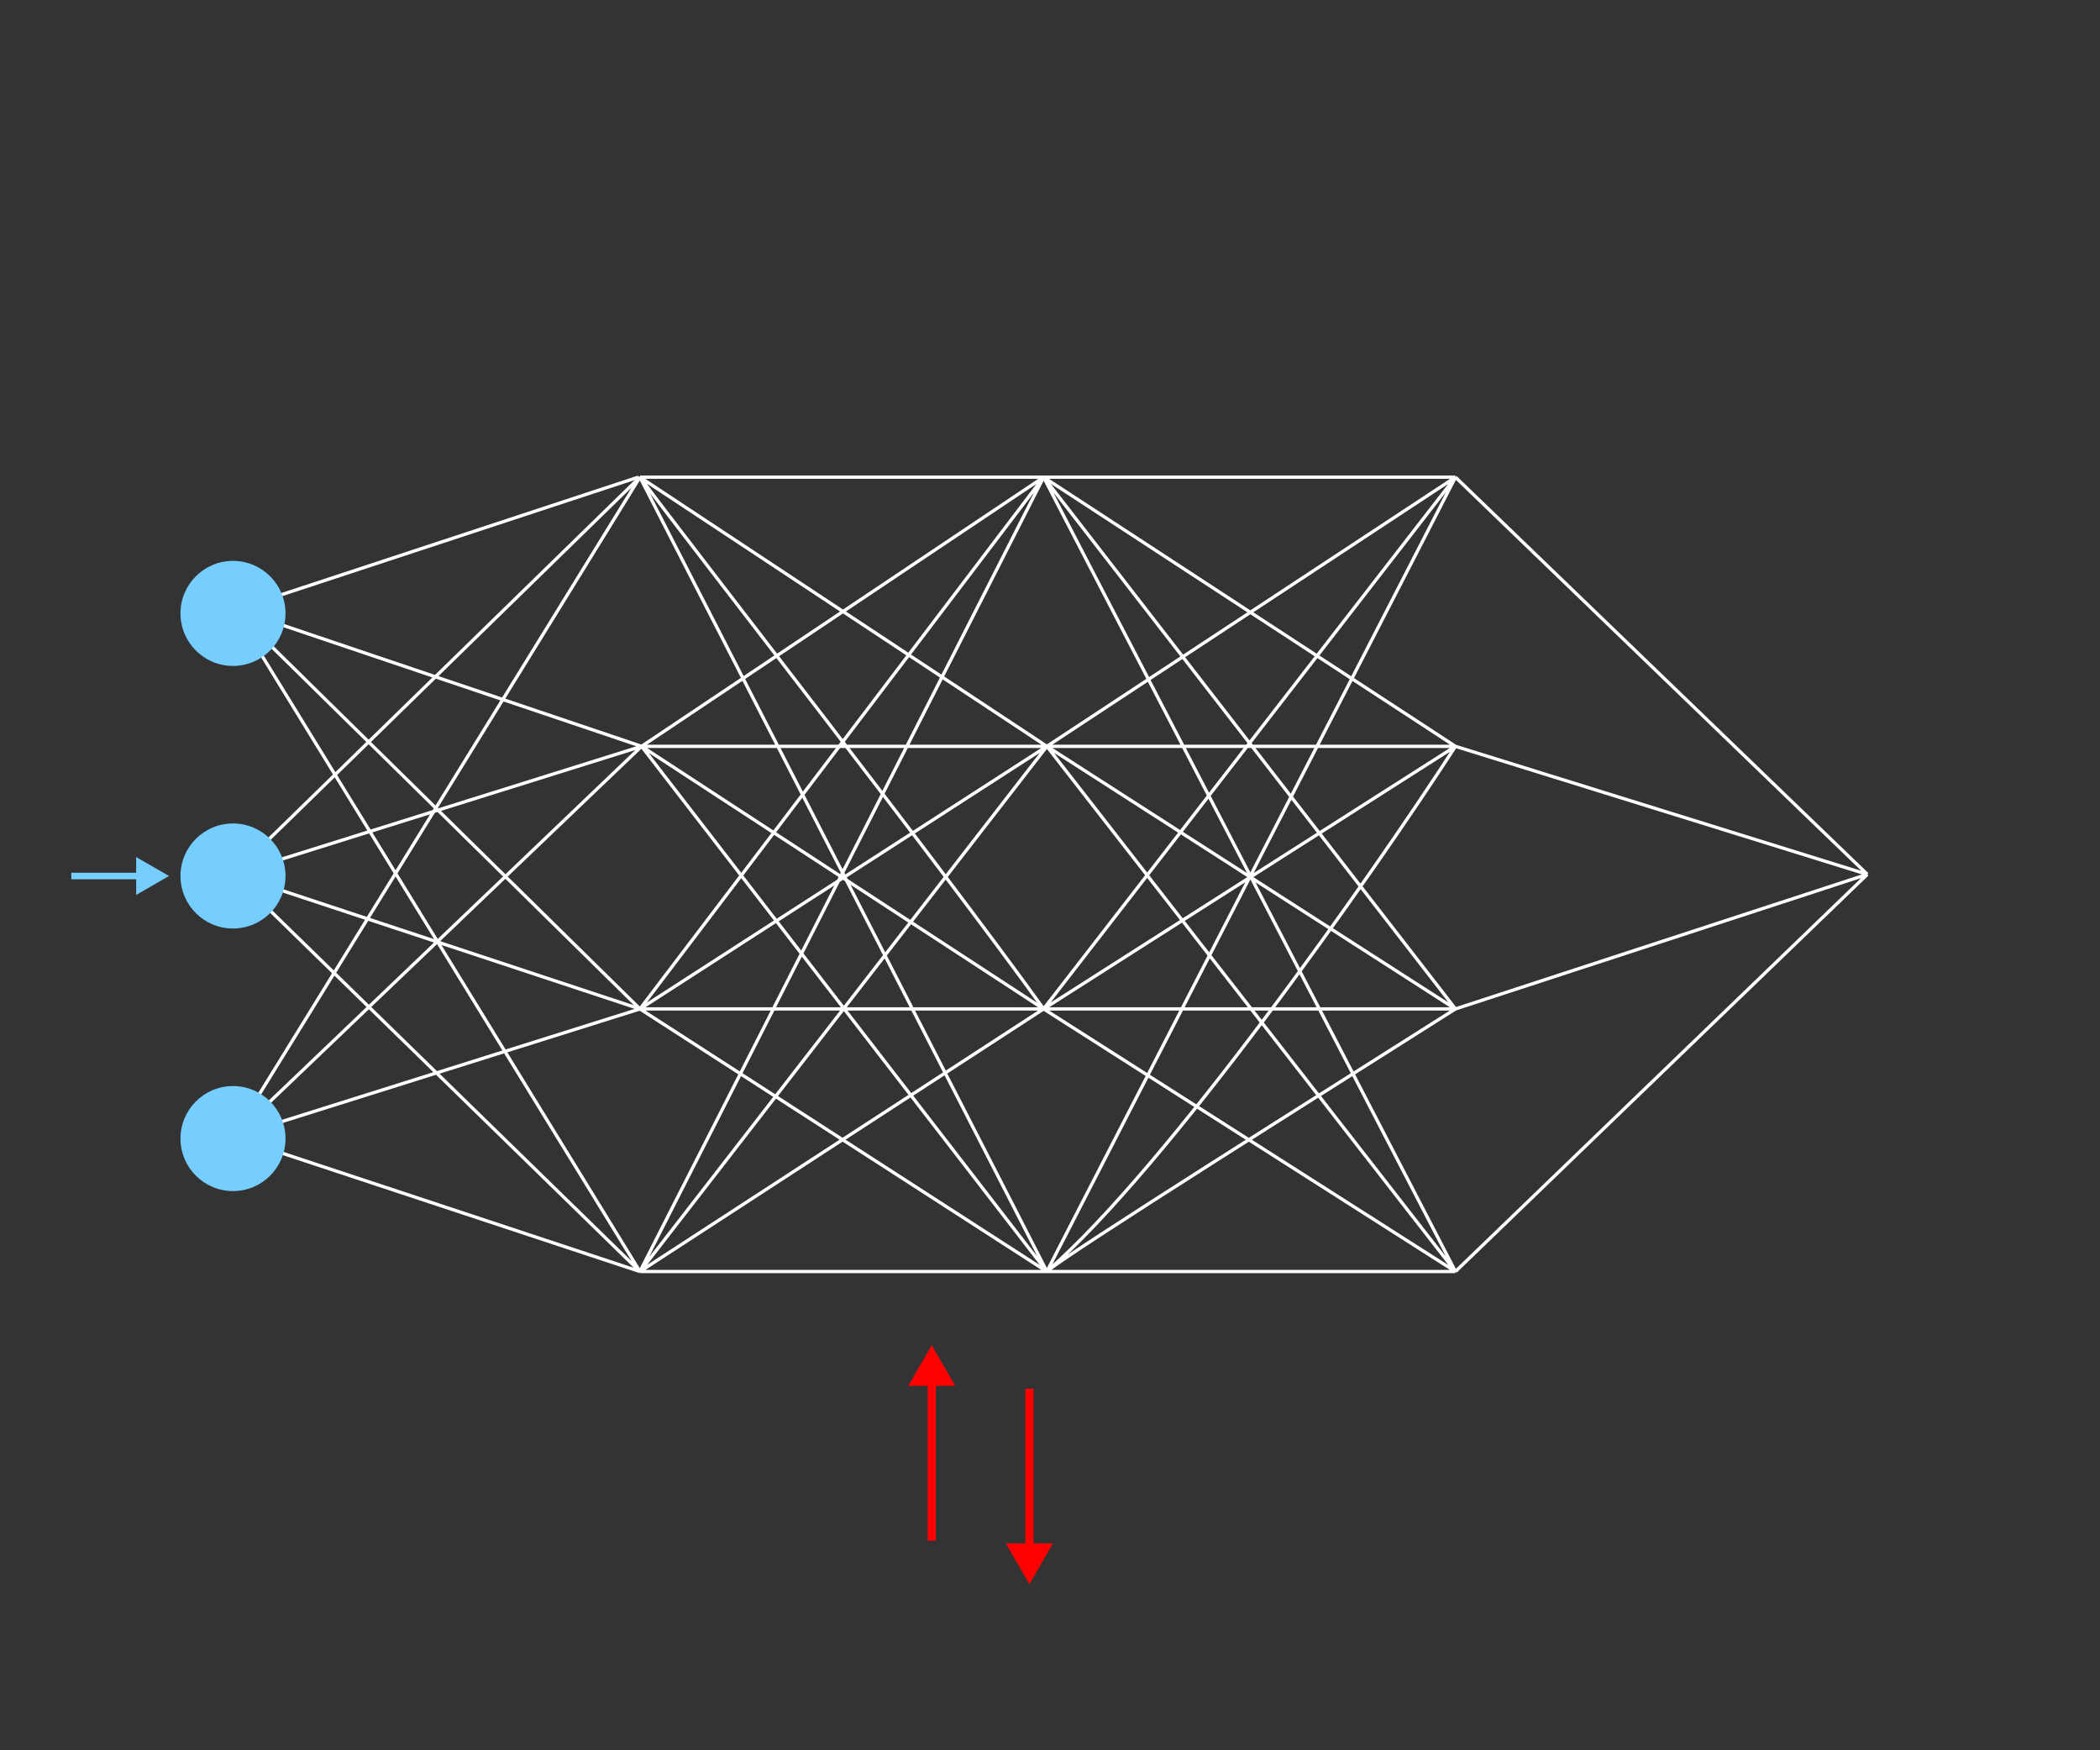 <svg width="258" height="215" viewBox="0 0 258 215" fill="none" xmlns="http://www.w3.org/2000/svg">
  <rect x="0" y="0" width="258" height="215" fill="#333333" stroke="none"/>
  <defs>
    <style type="text/css">
      .processing {
        animation: processing 1.8s ease-in-out infinite;
        transform-origin: center center;
        transform-box: fill-box;
        animation-direction: alternate;
      }

      @keyframes processing {
        0% {
          transform:scale(1);
          fill: white;
        }
        50% {
          transform:scale(1.2);
          fill: #76CEFF;
        }
        100% {
          transform:scale(1);
          fill: white;
        }
      }

      .delay-1 {
        animation-delay: .1s;
      }
      .delay-2 {
        animation-delay: .2s;
      }
      .delay-3 {
        animation-delay: .3s;
      }
      .delay-4 {
        animation-delay: .4s;
      }
      .delay-5 {
        animation-delay: .5s;
      }
      .delay-6 {
        animation-delay: .6s;
      }
      .delay-7 {
        animation-delay: .7s;
      }
      .delay-8 {
        animation-delay: .8s;
      }
      .delay-9 {
        animation-delay: .9s;
      }
      .delay-10 {
        animation-delay: 1.0s;
      }
      .delay-11 {
        animation-delay: 1.1s;
      }
      .delay-12 {
        animation-delay: 1.2s;
      }
      .delay-13 {
        animation-delay: 1.3s;
      }
      .delay-14 {
        animation-delay: 1.4s;
      }
      .delay-15 {
        animation-delay: 1.5s;
      }
      .delay-16 {
        animation-delay: 1.6s;
      }
      .delay-17 {
        animation-delay: 1.7s;
      }
      .hide-on-mobile {
        display: none;
      }


      @media only screen and (min-width: $md-width) {
        .hide-on-mobile {
          display: block;
        }
      }

    </style>
  </defs>

  <g id="animation--cnn" clip-path="url(#clip0_664_71557)">
    <g id="lines">
      <path id="Vector 2" d="M28.826 74.945L78.419 58.616" stroke="white" stroke-width="0.403"/>
      <path id="Vector 3" d="M78.621 58.616L128.214 58.616M78.621 58.616L28.625 107.403M78.621 58.616L128.617 91.678M78.621 58.616C85.072 67.325 115.177 105.79 128.214 123.934M78.621 58.616L128.617 156.189M78.621 58.616L28.625 139.658M128.214 58.616L178.815 58.616M128.214 58.616L78.823 91.678M128.214 58.616L178.815 91.678M128.214 58.616L78.621 123.934M128.214 58.616L78.621 156.189M128.214 58.616L178.815 123.934M128.214 58.616L178.815 156.189M178.815 58.616L229.415 107.403M178.815 58.616L128.617 91.678M178.815 58.616L128.214 123.934M178.815 58.616L128.617 156.189M229.415 107.403L178.815 91.678M229.415 107.403L178.815 123.934M229.415 107.403L178.815 156.189M178.815 91.678L128.617 91.678M178.815 91.678L128.214 123.934M178.815 91.678C168.466 107.671 143.455 143.287 128.617 156.189M128.617 91.678L78.823 91.678M128.617 91.678L78.621 123.934M128.617 91.678L78.621 156.189M128.617 91.678L178.815 123.934M128.617 91.678L178.815 156.189M78.823 91.678L28.625 107.403M78.823 91.678L28.625 74.744M78.823 91.678L128.617 156.189M78.823 91.678L128.214 123.934M78.823 91.678L28.625 139.658M28.625 107.403L78.621 123.934M28.625 107.403L78.621 156.189M78.621 123.934L28.625 74.744M78.621 123.934L128.214 123.934M78.621 123.934L128.617 156.189M78.621 123.934L28.625 139.658M128.214 123.934L178.815 123.934M128.214 123.934L78.621 156.189M128.214 123.934L178.815 156.189M178.815 123.934C163.196 133.845 130.805 154.172 128.617 156.189M28.625 74.744L78.621 156.189M78.621 156.189L128.617 156.189M78.621 156.189L28.625 139.658M128.617 156.189L178.815 156.189" stroke="white" stroke-width="0.403"/>
    </g>
    <g id="arrows " class="hide-on-mobile">
      <path id="Vector 4" d="M19.861 74.945L15.829 72.618V77.273L19.861 74.945ZM7.861 75.349H16.232V74.542H7.861V75.349Z" fill="#76CEFF"/>
      <path id="Vector 7" d="M247.416 107.402L243.384 105.075L243.384 109.73L247.416 107.402ZM235.416 107.806L243.787 107.806L243.787 106.999L235.416 106.999L235.416 107.806Z" />
      <path id="Vector 6" d="M19.859 140.263L15.827 137.935V142.591L19.859 140.263ZM7.859 140.666H16.231V139.86H7.859V140.666Z" fill="#76CEFF"/>
    </g>
      <path id="Vector 5" d="M20.762 107.604L16.73 105.277V109.932L20.762 107.604ZM8.762 108.008H17.133V107.201H8.762V108.008Z" fill="#76CEFF"/>
    <g id="dots">
      <g id="Frame 42">
        <circle id="Ellipse 16" cx="28.624" cy="75.349" r="6.451" fill="#76CEFF" />
        <circle id="Ellipse 17" cx="28.624" cy="107.603" r="6.451" fill="#76CEFF" />
        <circle id="Ellipse 18" cx="28.624" cy="139.859" r="6.451" fill="#76CEFF" />
      </g>
      <g id="Frame 39">
        <circle id="Ellipse 15" cx="78.621" cy="59.221" r="6.451"  class="processing delay-1"/>
        <circle id="Ellipse 16_2" cx="78.621" cy="91.477" r="6.451"  class="processing delay-2"/>
        <circle id="Ellipse 17_2" cx="78.621" cy="123.731" r="6.451"  class="processing delay-3"/>
        <circle id="Ellipse 18_2" cx="78.621" cy="155.987" r="6.451"  class="processing delay-4"/>
      </g>
      <g id="Frame 40">
        <circle id="Ellipse 15_2" cx="128.617" cy="59.221" r="6.451"  class="processing delay-5"/>
        <circle id="Ellipse 16_3" cx="128.617" cy="91.477" r="6.451"  class="processing delay-6"/>
        <circle id="Ellipse 17_3" cx="128.617" cy="123.731" r="6.451"  class="processing delay-7"/>
        <circle id="Ellipse 18_3" cx="128.617" cy="155.987" r="6.451"  class="processing delay-8"/>
      </g>
      <g id="Frame 41">
        <circle id="Ellipse 15_3" cx="178.613" cy="59.221" r="6.451"  class="processing delay-9"/>
        <circle id="Ellipse 16_4" cx="178.613" cy="91.477" r="6.451"  class="processing delay-10"/>
        <circle id="Ellipse 17_4" cx="178.613" cy="123.731" r="6.451"  class="processing delay-11"/>
        <circle id="Ellipse 18_4" cx="178.613" cy="155.987" r="6.451"  class="processing delay-12"/>
      </g>
      <g id="Frame 41_2">
        <circle id="Ellipse 18_5" cx="228.608" cy="107.603" r="6.451"  class="processing delay-13"/>
      </g>
    </g>
    <path id="Vector 6_2" d="M126.47 194.591L129.356 189.591H123.583L126.47 194.591ZM125.97 170.591V190.091H126.97V170.591H125.97Z" fill="red" class="processing" />
    <path id="Vector 5_2" d="M114.47 165.239L111.583 170.239H117.356L114.47 165.239ZM114.97 189.239V169.739H113.97V189.239H114.97Z" fill="red" class="processing delay-3"/>
  </g>
  <defs>
    <clipPath id="clip0_664_71557">
      <rect width="257.482" height="214.235"  transform="translate(0.279 0.285)"/>
    </clipPath>
  </defs>
</svg>
